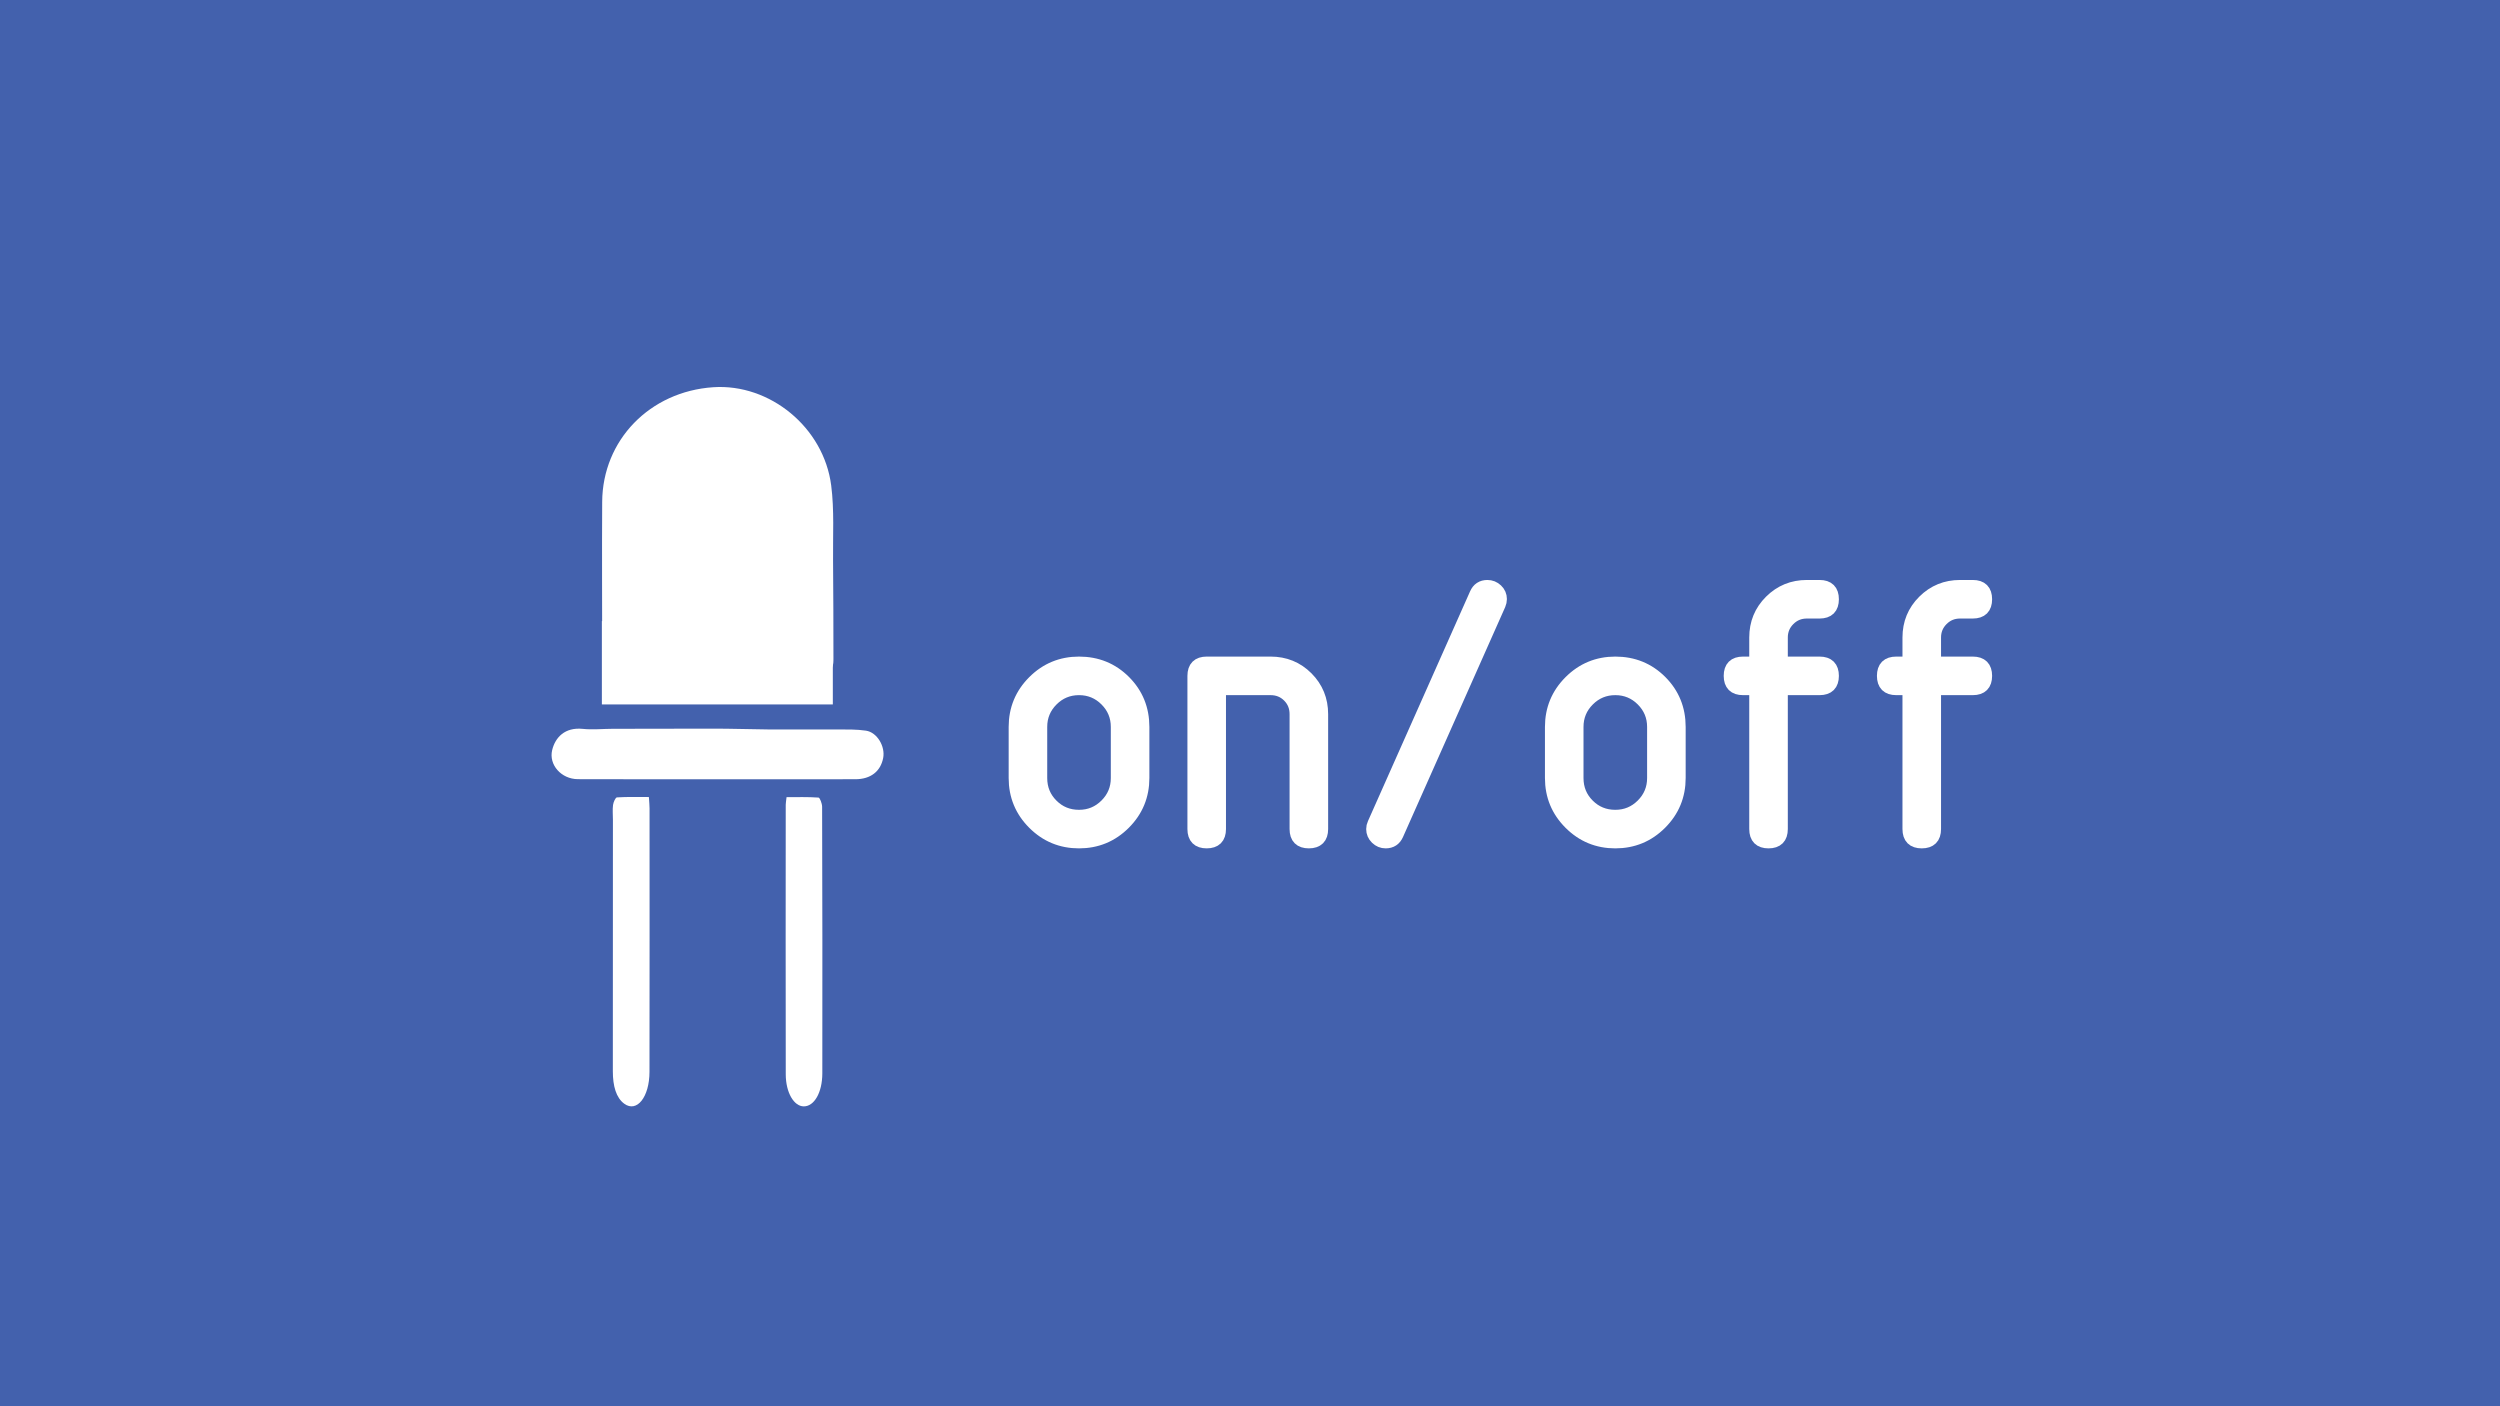 <?xml version="1.0" encoding="utf-8"?>
<!-- Generator: Adobe Illustrator 16.0.0, SVG Export Plug-In . SVG Version: 6.00 Build 0)  -->
<!DOCTYPE svg PUBLIC "-//W3C//DTD SVG 1.1//EN" "http://www.w3.org/Graphics/SVG/1.1/DTD/svg11.dtd">
<svg version="1.1" id="Layer_1" xmlns="http://www.w3.org/2000/svg" xmlns:xlink="http://www.w3.org/1999/xlink" x="0px" y="0px"
	 width="1920px" height="1080px" viewBox="0 0 1920 1080" enable-background="new 0 0 1920 1080" xml:space="preserve">
<rect x="-4.037" y="-10.994" fill="#4361AD" width="1936.646" height="1110"/>
<g>
	<path fill-rule="evenodd" clip-rule="evenodd" fill="#FFFFFF" d="M462.479,515.965c0-4.541,0.002-7.865,0-11.188
		c-0.018-39.782-0.24-79.567,0-119.349c0.283-47.479,36.621-84.78,85.311-88.042c43.381-2.906,84.846,30.791,90.574,75.453
		c2.428,18.927,1.238,38.337,1.426,57.529c0.246,25.011,0.258,50.023,0.291,75.035c0.004,2.433,0.037,5.159-1.002,7.215
		c-0.92,1.822-3.316,4.121-5.055,4.116c-12.801-0.034-25.598-0.878-38.396-0.915c-14.635-0.042-29.27,0.697-43.904,0.715
		c-17.564,0.021-35.129-0.414-52.695-0.553C487.166,515.889,475.303,515.965,462.479,515.965z"/>
	<path fill-rule="evenodd" clip-rule="evenodd" fill="#FFFFFF" d="M550.375,598.452c-35.533,0-71.066,0.1-106.598-0.053
		c-12.729-0.056-22.436-11.059-19.709-22.333c2.32-9.595,9.637-17.723,23.527-16.287c7.584,0.784,15.33-0.033,23.002-0.064
		c11.758-0.044,23.518-0.033,35.273-0.047c17.088-0.018,34.176-0.116,51.262-0.023c11.225,0.061,22.447,0.529,33.672,0.585
		c17.547,0.084,35.098-0.107,52.643-0.019c7.209,0.038,14.506-0.113,21.596,0.934c8.598,1.269,14.977,12.135,13.234,21.035
		c-2.012,10.287-9.625,16.243-21.305,16.268c-35.533,0.07-71.064,0.025-106.598,0.025
		C550.375,598.465,550.375,598.459,550.375,598.452z"/>
	<path fill-rule="evenodd" clip-rule="evenodd" fill="#FFFFFF" d="M604.078,612.223c8.18,0,16.377-0.252,24.557,0.322
		c1.012,0.072,2.744,4.57,2.75,7.031c0.188,68.242,0.293,136.486,0.158,204.73c-0.029,14.986-6.314,25.387-14.195,25.393
		c-7.527,0.006-13.861-10.461-13.889-24.6c-0.139-69.016-0.051-138.029-0.018-207.043
		C603.443,616.582,603.754,615.107,604.078,612.223z"/>
	<path fill-rule="evenodd" clip-rule="evenodd" fill="#FFFFFF" d="M498.355,612.125c0.25,4.174,0.502,6.434,0.502,8.693
		c0.016,67.459,0.076,134.916-0.047,202.373c-0.035,19.412-9.717,31.48-19.338,24.488c-6.299-4.572-8.807-13.648-8.807-24.896
		c-0.006-64.389,0.039-128.779,0.063-193.172c0.002-3.826-0.404-7.809,0.094-11.428c0.313-2.293,1.912-5.725,2.994-5.791
		C481.797,611.9,489.791,612.125,498.355,612.125z"/>
	<rect x="462.234" y="477.006" fill-rule="evenodd" clip-rule="evenodd" fill="#FFFFFF" width="177.375" height="64"/>
</g>
<g>
	<path fill="#FFFFFF" stroke="#FFFFFF" stroke-width="10" d="M779.654,597.518v-39.227c0-13.569,4.777-25.134,14.338-34.695
		c9.558-9.558,21.121-14.338,34.694-14.338c13.767,0,25.382,4.732,34.843,14.19c9.458,9.461,14.189,21.075,14.189,34.843v39.227
		c0,13.57-4.78,25.135-14.338,34.693c-9.561,9.561-21.125,14.338-34.694,14.338c-13.573,0-25.137-4.777-34.694-14.338
		C784.432,622.652,779.654,611.088,779.654,597.518z M858.105,597.518v-39.227c0-8.121-2.874-15.057-8.617-20.803
		c-5.746-5.742-12.682-8.617-20.802-8.617c-8.124,0-15.058,2.875-20.802,8.617c-5.746,5.746-8.618,12.682-8.618,20.803v39.227
		c0,8.223,2.847,15.18,8.544,20.875c5.695,5.697,12.652,8.543,20.876,8.543c8.12,0,15.056-2.871,20.802-8.617
		C855.231,612.575,858.105,605.64,858.105,597.518z"/>
	<path fill="#FFFFFF" stroke="#FFFFFF" stroke-width="10" d="M916.943,636.742V519.064c0-6.537,3.269-9.807,9.807-9.807h49.032
		c10.995,0,20.282,3.79,27.859,11.367c7.578,7.578,11.366,16.863,11.366,27.859v88.258c0,6.539-3.269,9.807-9.807,9.807
		c-6.537,0-9.806-3.268-9.806-9.807v-88.258c0-5.547-1.883-10.201-5.646-13.967c-3.765-3.764-8.421-5.646-13.967-5.646h-39.227
		v107.871c0,6.539-3.269,9.807-9.806,9.807C920.212,646.549,916.943,643.281,916.943,636.742z"/>
	<path fill="#FFFFFF" stroke="#FFFFFF" stroke-width="10" d="M1054.232,636.742c0-1.385,0.297-2.724,0.892-4.012l78.452-176.517
		c1.684-3.863,4.605-5.794,8.767-5.794c2.674,0,5.001,0.942,6.983,2.822c1.98,1.883,2.971,4.16,2.971,6.835
		c0,1.39-0.297,2.774-0.891,4.161l-78.453,176.517c-1.686,3.863-4.605,5.794-8.766,5.794c-2.674,0-5.003-0.966-6.982-2.896
		C1055.221,641.72,1054.232,639.418,1054.232,636.742z"/>
	<path fill="#FFFFFF" stroke="#FFFFFF" stroke-width="10" d="M1191.521,597.518v-39.227c0-13.569,4.778-25.134,14.339-34.695
		c9.558-9.558,21.122-14.338,34.694-14.338c13.767,0,25.382,4.732,34.842,14.19c9.459,9.461,14.189,21.075,14.189,34.843v39.227
		c0,13.57-4.779,25.135-14.338,34.693c-9.56,9.561-21.124,14.338-34.693,14.338c-13.572,0-25.137-4.777-34.694-14.338
		C1196.3,622.652,1191.521,611.088,1191.521,597.518z M1269.975,597.518v-39.227c0-8.121-2.875-15.057-8.619-20.803
		c-5.746-5.742-12.68-8.617-20.801-8.617c-8.123,0-15.059,2.875-20.802,8.617c-5.746,5.746-8.618,12.682-8.618,20.803v39.227
		c0,8.223,2.847,15.18,8.543,20.875c5.695,5.697,12.654,8.543,20.877,8.543c8.121,0,15.055-2.871,20.801-8.617
		C1267.1,612.575,1269.975,605.64,1269.975,597.518z"/>
	<path fill="#FFFFFF" stroke="#FFFFFF" stroke-width="10" d="M1338.618,509.258h9.806v-19.613c0-10.994,3.813-20.281,11.441-27.858
		c7.627-7.578,16.887-11.366,27.785-11.366h9.807c6.537,0,9.807,3.268,9.807,9.807c0,6.537-3.27,9.807-9.807,9.807h-9.807
		c-5.449,0-10.08,1.906-13.893,5.719c-3.814,3.815-5.721,8.447-5.721,13.893v19.613h29.42c6.537,0,9.807,3.27,9.807,9.807
		s-3.27,9.807-9.807,9.807h-29.42v107.871c0,6.539-3.269,9.807-9.807,9.807c-6.537,0-9.807-3.268-9.807-9.807V528.871h-9.806
		c-6.538,0-9.807-3.27-9.807-9.807S1332.08,509.258,1338.618,509.258z"/>
	<path fill="#FFFFFF" stroke="#FFFFFF" stroke-width="10" d="M1456.293,509.258h9.807v-19.613c0-10.994,3.813-20.281,11.441-27.858
		c7.627-7.578,16.887-11.366,27.785-11.366h9.807c6.537,0,9.807,3.268,9.807,9.807c0,6.537-3.27,9.807-9.807,9.807h-9.807
		c-5.449,0-10.081,1.906-13.893,5.719c-3.814,3.815-5.721,8.447-5.721,13.893v19.613h29.42c6.537,0,9.807,3.27,9.807,9.807
		s-3.27,9.807-9.807,9.807h-29.42v107.871c0,6.539-3.27,9.807-9.807,9.807s-9.807-3.268-9.807-9.807V528.871h-9.807
		c-6.537,0-9.807-3.27-9.807-9.807S1449.756,509.258,1456.293,509.258z"/>
</g>
</svg>
